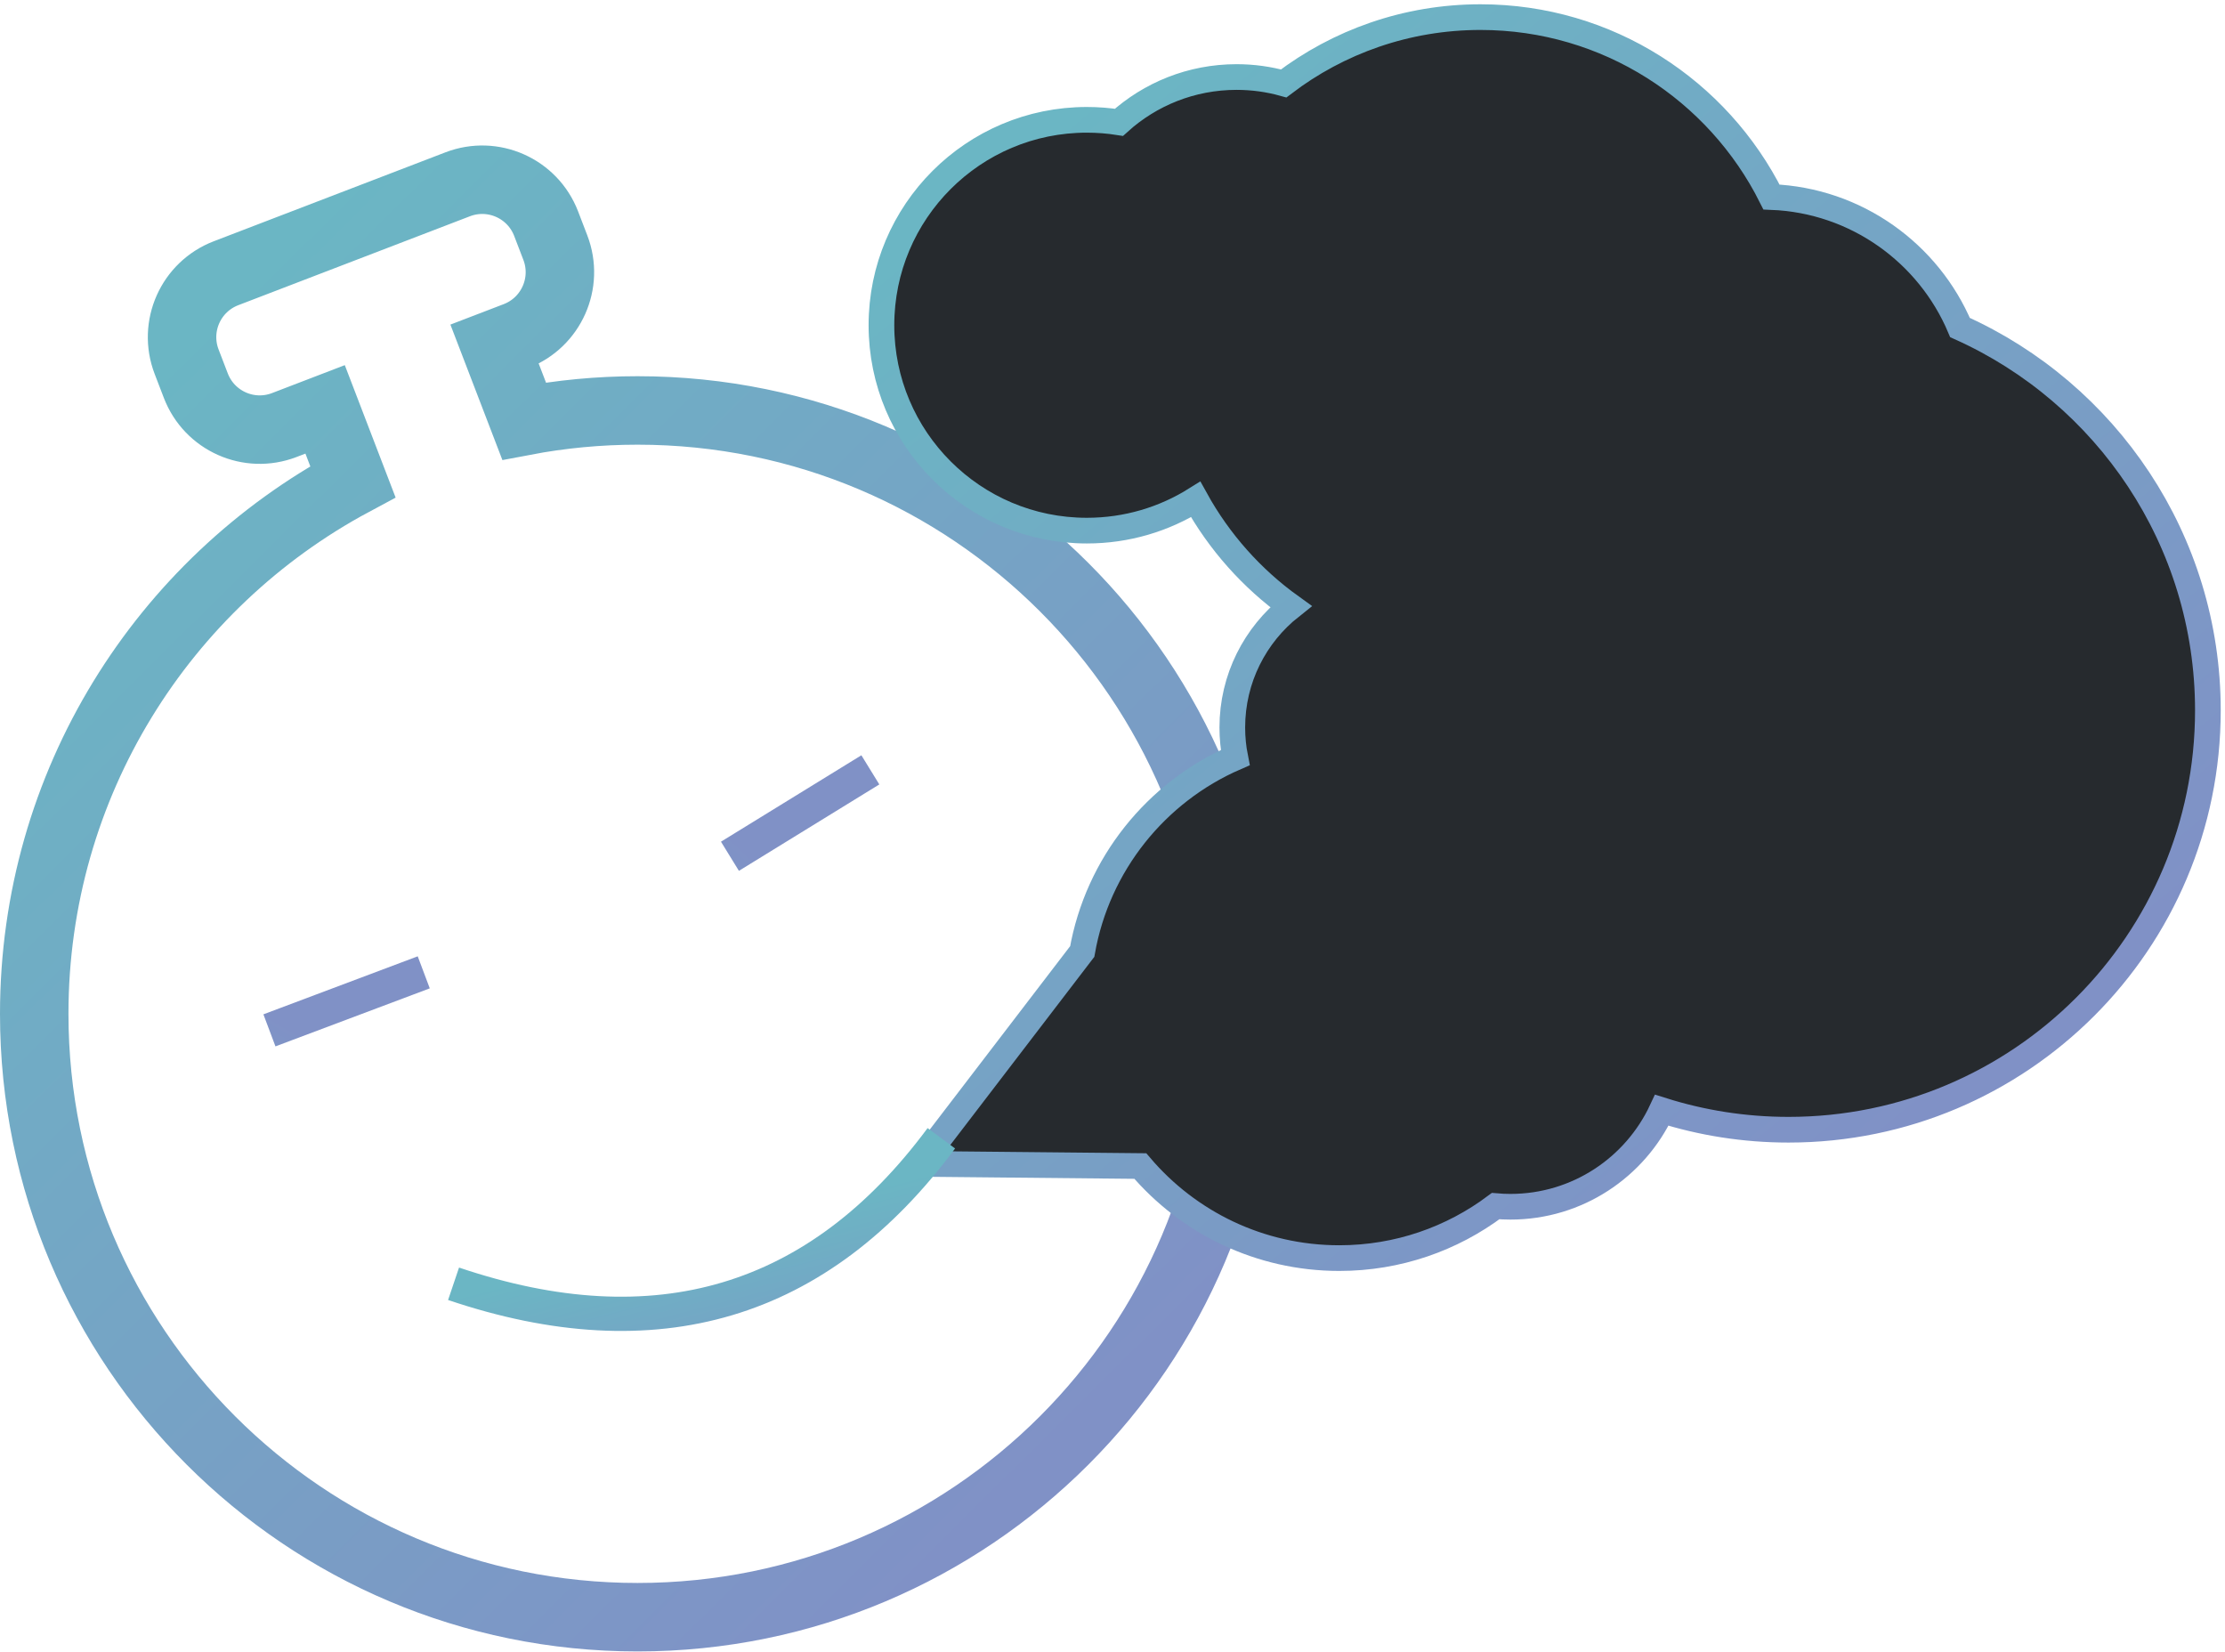 <?xml version="1.0" encoding="UTF-8"?>
<svg width="260px" height="193px" viewBox="0 0 260 193" version="1.1" xmlns="http://www.w3.org/2000/svg" xmlns:xlink="http://www.w3.org/1999/xlink">
    <!-- Generator: Sketch 49 (51002) - http://www.bohemiancoding.com/sketch -->
    <title>Group</title>
    <desc>Created with Sketch.</desc>
    <defs>
        <linearGradient x1="14.273%" y1="10.522%" x2="81.023%" y2="91.189%" id="linearGradient-1">
            <stop stop-color="#6BB6C4" offset="0%"></stop>
            <stop stop-color="#8091C6" offset="100%"></stop>
        </linearGradient>
        <linearGradient x1="50%" y1="0%" x2="50%" y2="100%" id="linearGradient-2">
            <stop stop-color="#262A2E" offset="0%"></stop>
            <stop stop-color="#262A2E" offset="100%"></stop>
        </linearGradient>
        <linearGradient x1="10.94%" y1="10.024%" x2="79.466%" y2="87.848%" id="linearGradient-3">
            <stop stop-color="#6BB6C4" offset="0%"></stop>
            <stop stop-color="#8091C6" offset="100%"></stop>
        </linearGradient>
        <linearGradient x1="41.022%" y1="50%" x2="86.616%" y2="126.621%" id="linearGradient-4">
            <stop stop-color="#6BB6C4" offset="0%"></stop>
            <stop stop-color="#8091C6" offset="100%"></stop>
        </linearGradient>
        <linearGradient x1="-347.476%" y1="326.562%" x2="0%" y2="100%" id="linearGradient-5">
            <stop stop-color="#6BB6C4" offset="0%"></stop>
            <stop stop-color="#8091C6" offset="100%"></stop>
        </linearGradient>
    </defs>
    <g id="Page-1" stroke="none" stroke-width="1" fill="none" fill-rule="evenodd">
        <g id="Group" transform="translate(4, 2)">
            <path d="M53.8,38.228 L57.245,47.202 C61.538,46.386 65.969,45.958 70.5,45.958 C109.436,45.958 141,77.522 141,116.458 C141,155.394 109.436,186.958 70.5,186.958 C31.564,186.958 0,155.394 0,116.458 C0,89.552 15.072,66.167 37.234,54.284 L33.99,45.832 L29.218,47.664 C25.093,49.248 20.466,47.187 18.883,43.063 L17.807,40.262 C16.224,36.137 18.284,31.51 22.409,29.926 L49.483,19.534 C53.608,17.95 58.235,20.01 59.819,24.135 L60.894,26.936 C62.477,31.061 60.417,35.688 56.292,37.272 L53.8,38.228 Z" id="Combined-Shape" stroke="url(#linearGradient-1)" stroke-width="8"></path>
            <path d="M190.187,127.721 C187.086,134.382 180.332,139 172.5,139 C171.917,139 171.34,138.974 170.771,138.924 C165.678,142.74 159.353,145 152.5,145 C143.185,145 134.846,140.824 129.251,134.243 L103.468,133.989 L122.463,109.176 C124.257,98.983 131.114,90.534 140.344,86.519 C140.118,85.381 140,84.204 140,83 C140,77.273 142.674,72.171 146.842,68.875 C142.27,65.588 138.458,61.31 135.72,56.356 C132.032,58.665 127.672,60 123,60 C109.745,60 99,49.255 99,36 C99,22.745 109.745,12 123,12 C124.277,12 125.531,12.1 126.753,12.292 C130.39,9.003 135.211,7 140.5,7 C142.406,7 144.251,7.26 146.002,7.747 C152.387,2.886 160.356,0 169,0 C183.884,0 196.769,8.557 203.005,21.02 C212.928,21.412 221.364,27.588 225.036,36.27 C242.109,43.929 254,61.076 254,81 C254,108.062 232.062,130 205,130 C199.837,130 194.861,129.201 190.187,127.721 Z" id="Combined-Shape" stroke="url(#linearGradient-3)" stroke-width="3" fill="url(#linearGradient-2)"></path>
            <path d="M49,148 C72.667,156 91.667,150.333 106,131" id="Path-3" stroke="url(#linearGradient-4)" stroke-width="4"></path>
            <path d="M96,89 L83,97" id="Line" stroke="url(#linearGradient-5)" stroke-width="4" stroke-linecap="square"></path>
            <path d="M43.644,112.314 L29.356,117.686" id="Line" stroke="url(#linearGradient-5)" stroke-width="4" stroke-linecap="square"></path>
        </g>
    </g>
</svg>